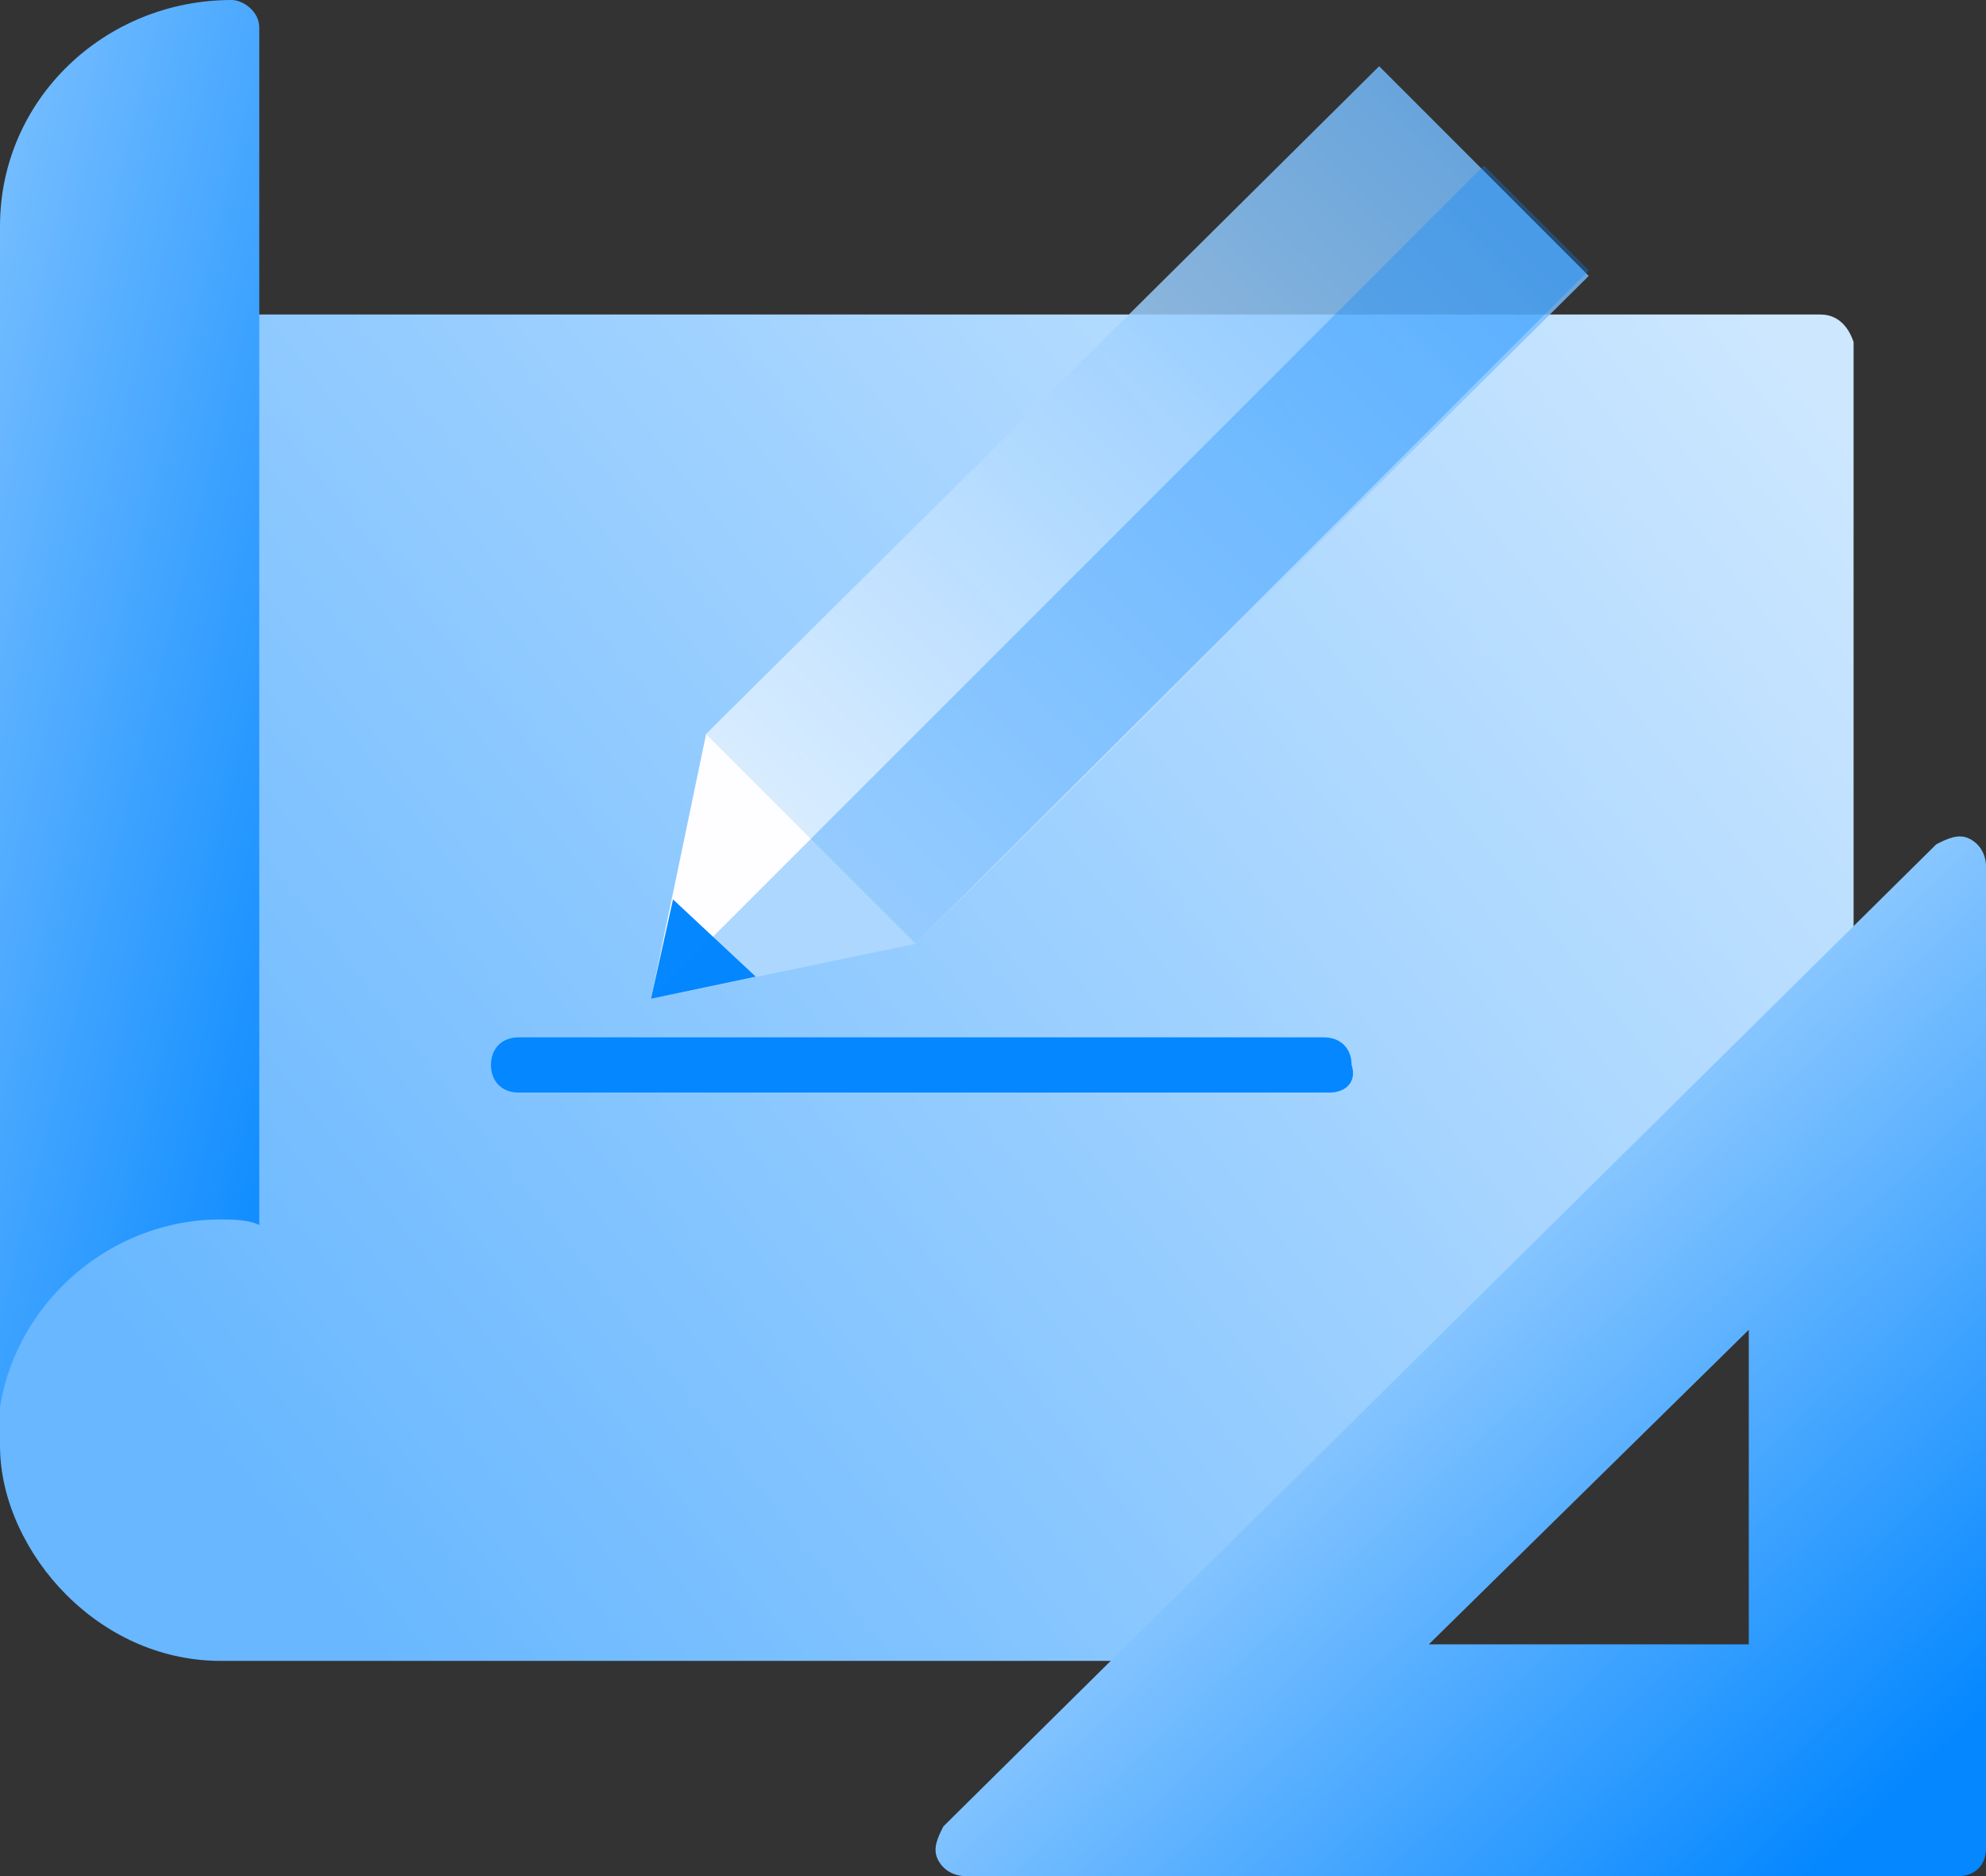 <?xml version="1.0" encoding="utf-8"?>
<!-- Generator: Adobe Illustrator 25.2.3, SVG Export Plug-In . SVG Version: 6.00 Build 0)  -->
<svg version="1.1" id="Layer_1" xmlns="http://www.w3.org/2000/svg" xmlns:xlink="http://www.w3.org/1999/xlink" x="0px" y="0px"
	 viewBox="0 0 36 34" style="enable-background:new 0 0 36 34;" xml:space="preserve">
<rect x="0" y="0" width="36" height="34" fill="#333333" stroke="none"/>
<style type="text/css">
	.st0{fill:url(#SVGID_1_);}
	.st1{opacity:0.826;fill:url(#SVGID_2_);enable-background:new    ;}
	.st2{fill-rule:evenodd;clip-rule:evenodd;fill:#FEFDFF;}
	.st3{fill-rule:evenodd;clip-rule:evenodd;fill:#0487FF;}
	.st4{opacity:0.317;fill-rule:evenodd;clip-rule:evenodd;fill:#0487FF;enable-background:new    ;}
	.st5{fill:#0487FF;}
	.st6{fill:url(#SVGID_3_);}
	.st7{fill-rule:evenodd;clip-rule:evenodd;fill:url(#SVGID_4_);}
</style>
<linearGradient id="SVGID_1_" gradientUnits="userSpaceOnUse" x1="2.213" y1="11.377" x2="29.815" y2="32.983" gradientTransform="matrix(1 0 0 -1 0 36)">
	<stop  offset="0" style="stop-color:#68B7FF"/>
	<stop  offset="1" style="stop-color:#CDE7FF"/>
</linearGradient>
<path class="st0" d="M33,5.7H0c0,0,0,19.4,0,20.5c0,0,0,0,0,0c0,1,0.5,2,1.2,2.7C2,29.7,3,30.1,4,30.1h17.4c0.1,0,0.3-0.1,0.4-0.2
	l11.6-11.4c0.1-0.1,0.2-0.2,0.2-0.4V6.2C33.5,5.9,33.3,5.7,33,5.7z"/>
<linearGradient id="SVGID_2_" gradientUnits="userSpaceOnUse" x1="14.776" y1="20.773" x2="28.028" y2="34.163" gradientTransform="matrix(1 0 0 -1 0 36)">
	<stop  offset="0" style="stop-color:#E6F3FF"/>
	<stop  offset="1" style="stop-color:#68B7FF"/>
</linearGradient>
<path class="st1" d="M12.8,13.3L25,1.2l3.8,3.8L16.6,17.1L12.8,13.3z"/>
<path class="st2" d="M12.8,13.3l-1,4.8l4.8-1L12.8,13.3z"/>
<path class="st3" d="M11.8,18.1l0.4-1.8l1.5,1.4L11.8,18.1z"/>
<path class="st4" d="M16.6,17.1l-4.8,1L26.9,3l1.9,1.9L16.6,17.1z"/>
<path class="st5" d="M24.1,19.8H9.4c-0.3,0-0.5-0.2-0.5-0.5c0-0.3,0.2-0.5,0.5-0.5h14.6c0.3,0,0.5,0.2,0.5,0.5
	C24.6,19.6,24.4,19.8,24.1,19.8z"/>
<linearGradient id="SVGID_3_" gradientUnits="userSpaceOnUse" x1="-7.827" y1="25.681" x2="7.882" y2="21.813" gradientTransform="matrix(1 0 0 -1 0 36)">
	<stop  offset="0" style="stop-color:#B4DBFF"/>
	<stop  offset="1" style="stop-color:#0487FF"/>
</linearGradient>
<path class="st6" d="M4,22.1c0.2,0,0.5,0,0.7,0.1V0.5C4.7,0.2,4.4,0,4.2,0C1.9,0,0,1.8,0,4.1v21.4C0.3,23.6,2,22.1,4,22.1z"/>
<linearGradient id="SVGID_4_" gradientUnits="userSpaceOnUse" x1="19.987" y1="18.389" x2="34.143" y2="3.199" gradientTransform="matrix(1 0 0 -1 0 36)">
	<stop  offset="0" style="stop-color:#E6F3FF"/>
	<stop  offset="1" style="stop-color:#0487FF"/>
</linearGradient>
<path class="st7" d="M35.1,15.3c0.2-0.1,0.4-0.2,0.6-0.1c0.2,0.1,0.3,0.3,0.3,0.5v17.8c0,0.3-0.2,0.5-0.5,0.5h-18
	c-0.2,0-0.4-0.1-0.5-0.3c-0.1-0.2,0-0.4,0.1-0.6L35.1,15.3z M31.7,24.1l-5.8,5.7h5.8V24.1z"/>
</svg>
